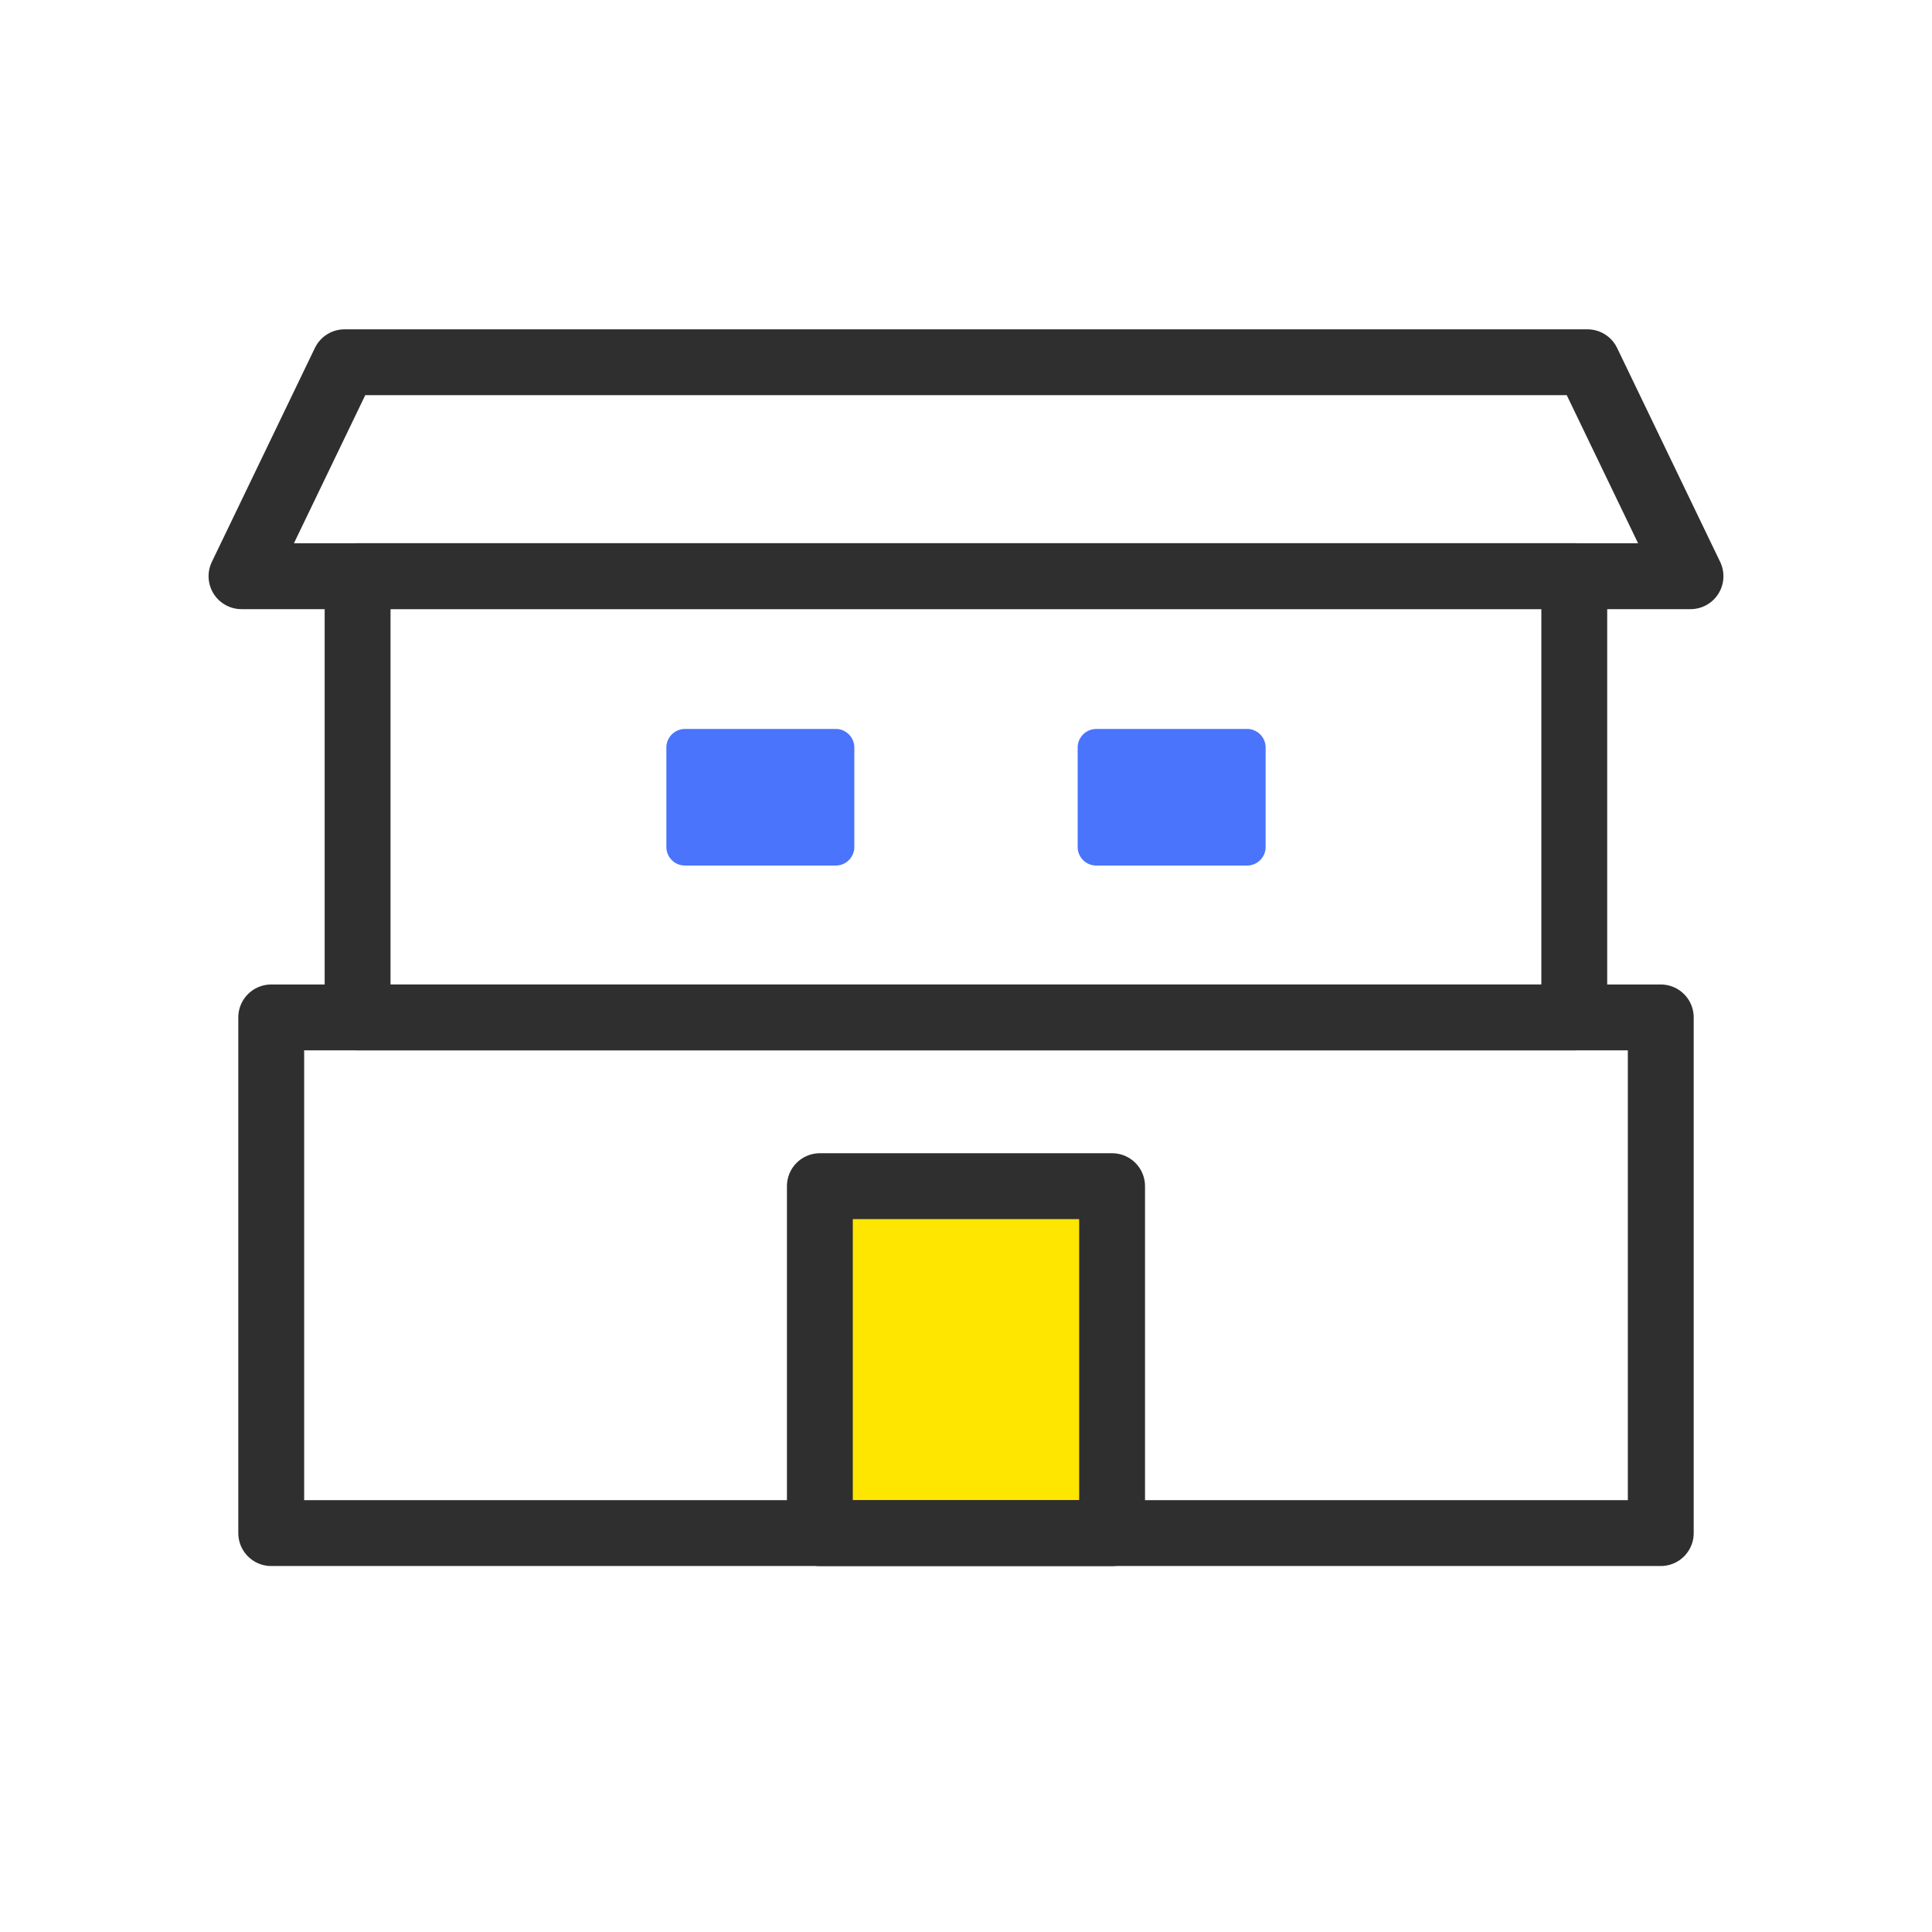 <svg xmlns="http://www.w3.org/2000/svg" width="44" height="44" viewBox="0 0 44 44">
  <g id="main5" transform="translate(1948 -2358)">
    <g id="그룹_7712" data-name="그룹 7712" transform="translate(-1942.5 2366.25)">
      <rect id="사각형_1801" data-name="사각형 1801" width="6.655" height="7.902" transform="translate(13.172 18.764)" fill="#ffe600" stroke="#2f2f2f" stroke-linecap="round" stroke-linejoin="round" stroke-width="1.5"/>
      <rect id="사각형_1802" data-name="사각형 1802" width="27.709" height="10.051" transform="translate(2.644 4.87)" fill="none" stroke="#2f2f2f" stroke-linecap="round" stroke-linejoin="round" stroke-width="1.5"/>
      <path id="패스_9289" data-name="패스 9289" d="M119.278,94.884h-33l2.347-4.873h28.306Z" transform="translate(-86.278 -90.011)" fill="none" stroke="#2f2f2f" stroke-linecap="round" stroke-linejoin="round" stroke-width="1.5"/>
      <path id="패스_9290" data-name="패스 9290" d="M97.257,99.121h3.434a.424.424,0,0,1,.424.423v2.265a.423.423,0,0,1-.424.423H97.257a.423.423,0,0,1-.423-.423V99.545a.424.424,0,0,1,.423-.423" transform="translate(-87.158 -90.77)" fill="#4a74fc"/>
      <path id="패스_9291" data-name="패스 9291" d="M107.477,99.121h3.433a.424.424,0,0,1,.424.423v2.265a.423.423,0,0,1-.424.423h-3.433a.423.423,0,0,1-.424-.423V99.545a.424.424,0,0,1,.424-.423" transform="translate(-88.01 -90.77)" fill="#4a74fc"/>
      <rect id="사각형_1803" data-name="사각형 1803" width="31.646" height="11.744" transform="translate(0.677 14.921)" fill="none" stroke="#2f2f2f" stroke-linecap="round" stroke-linejoin="round" stroke-width="1.5"/>
    </g>
    <rect id="사각형_1808" data-name="사각형 1808" width="44" height="44" transform="translate(-1948 2358)" fill="none"/>
  </g>
</svg>
